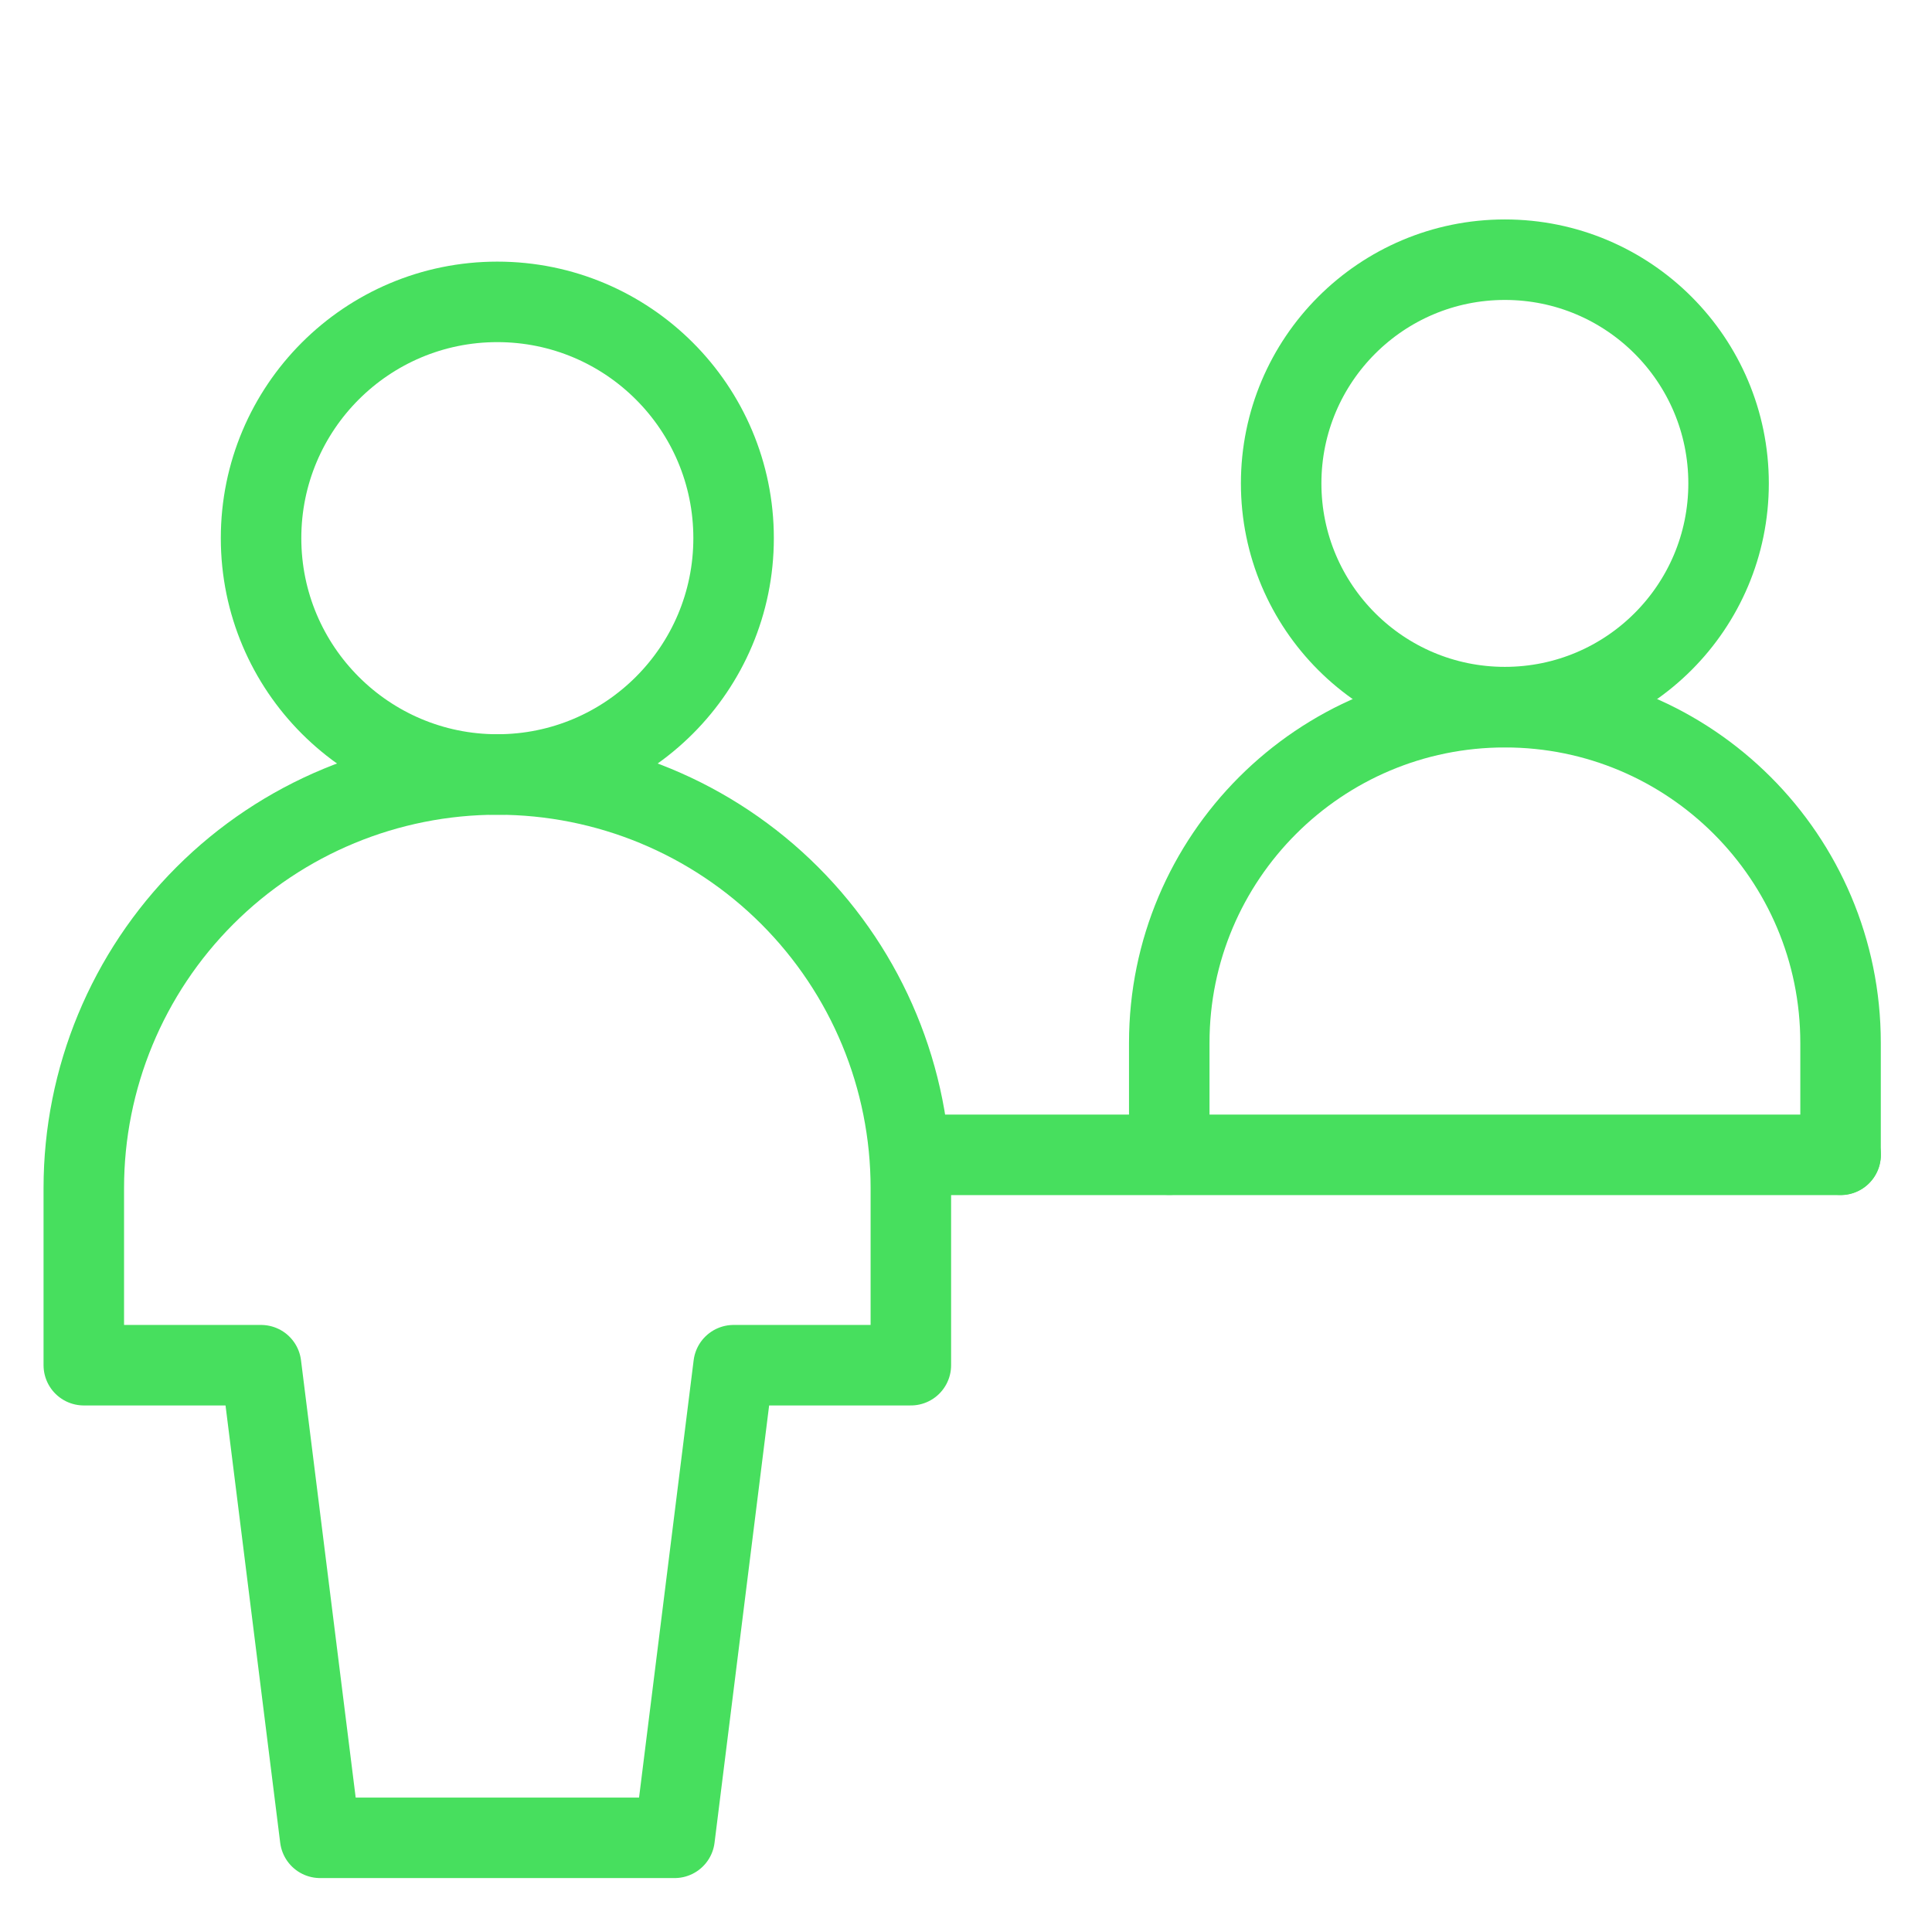 <svg width="24" height="24" viewBox="0 0 24 24" fill="none" xmlns="http://www.w3.org/2000/svg">
<path d="M18.694 8.784C20.229 8.784 21.473 7.54 21.473 6.005C21.473 4.47 20.229 3.226 18.694 3.226C17.16 3.226 15.915 4.47 15.915 6.005C15.915 7.54 17.16 8.784 18.694 8.784Z" stroke="#47DF5E" stroke-linecap="round" stroke-linejoin="round"/>
<path d="M14.525 14.344V12.954C14.525 10.652 16.392 8.785 18.695 8.785C20.998 8.785 22.864 10.652 22.864 12.954V14.344" stroke="#47DF5E" stroke-linecap="round" stroke-linejoin="round"/>
<path d="M11.315 14.346H22.865" stroke="#47DF5E" stroke-linecap="round" stroke-linejoin="round"/>
<path d="M6.178 9.621C7.799 9.621 9.113 8.306 9.113 6.685C9.113 5.064 7.799 3.75 6.178 3.75C4.557 3.75 3.243 5.064 3.243 6.685C3.243 8.306 4.557 9.621 6.178 9.621Z" stroke="#47DF5E" stroke-linecap="round" stroke-linejoin="round"/>
<path d="M11.315 14.758C11.315 13.395 10.774 12.089 9.81 11.125C8.847 10.162 7.541 9.621 6.178 9.621C4.816 9.621 3.509 10.162 2.546 11.125C1.582 12.089 1.041 13.395 1.041 14.758V16.959H3.243L3.977 22.83H8.38L9.113 16.959H11.315V14.758Z" stroke="#47DF5E" stroke-linecap="round" stroke-linejoin="round"/>
</svg>
